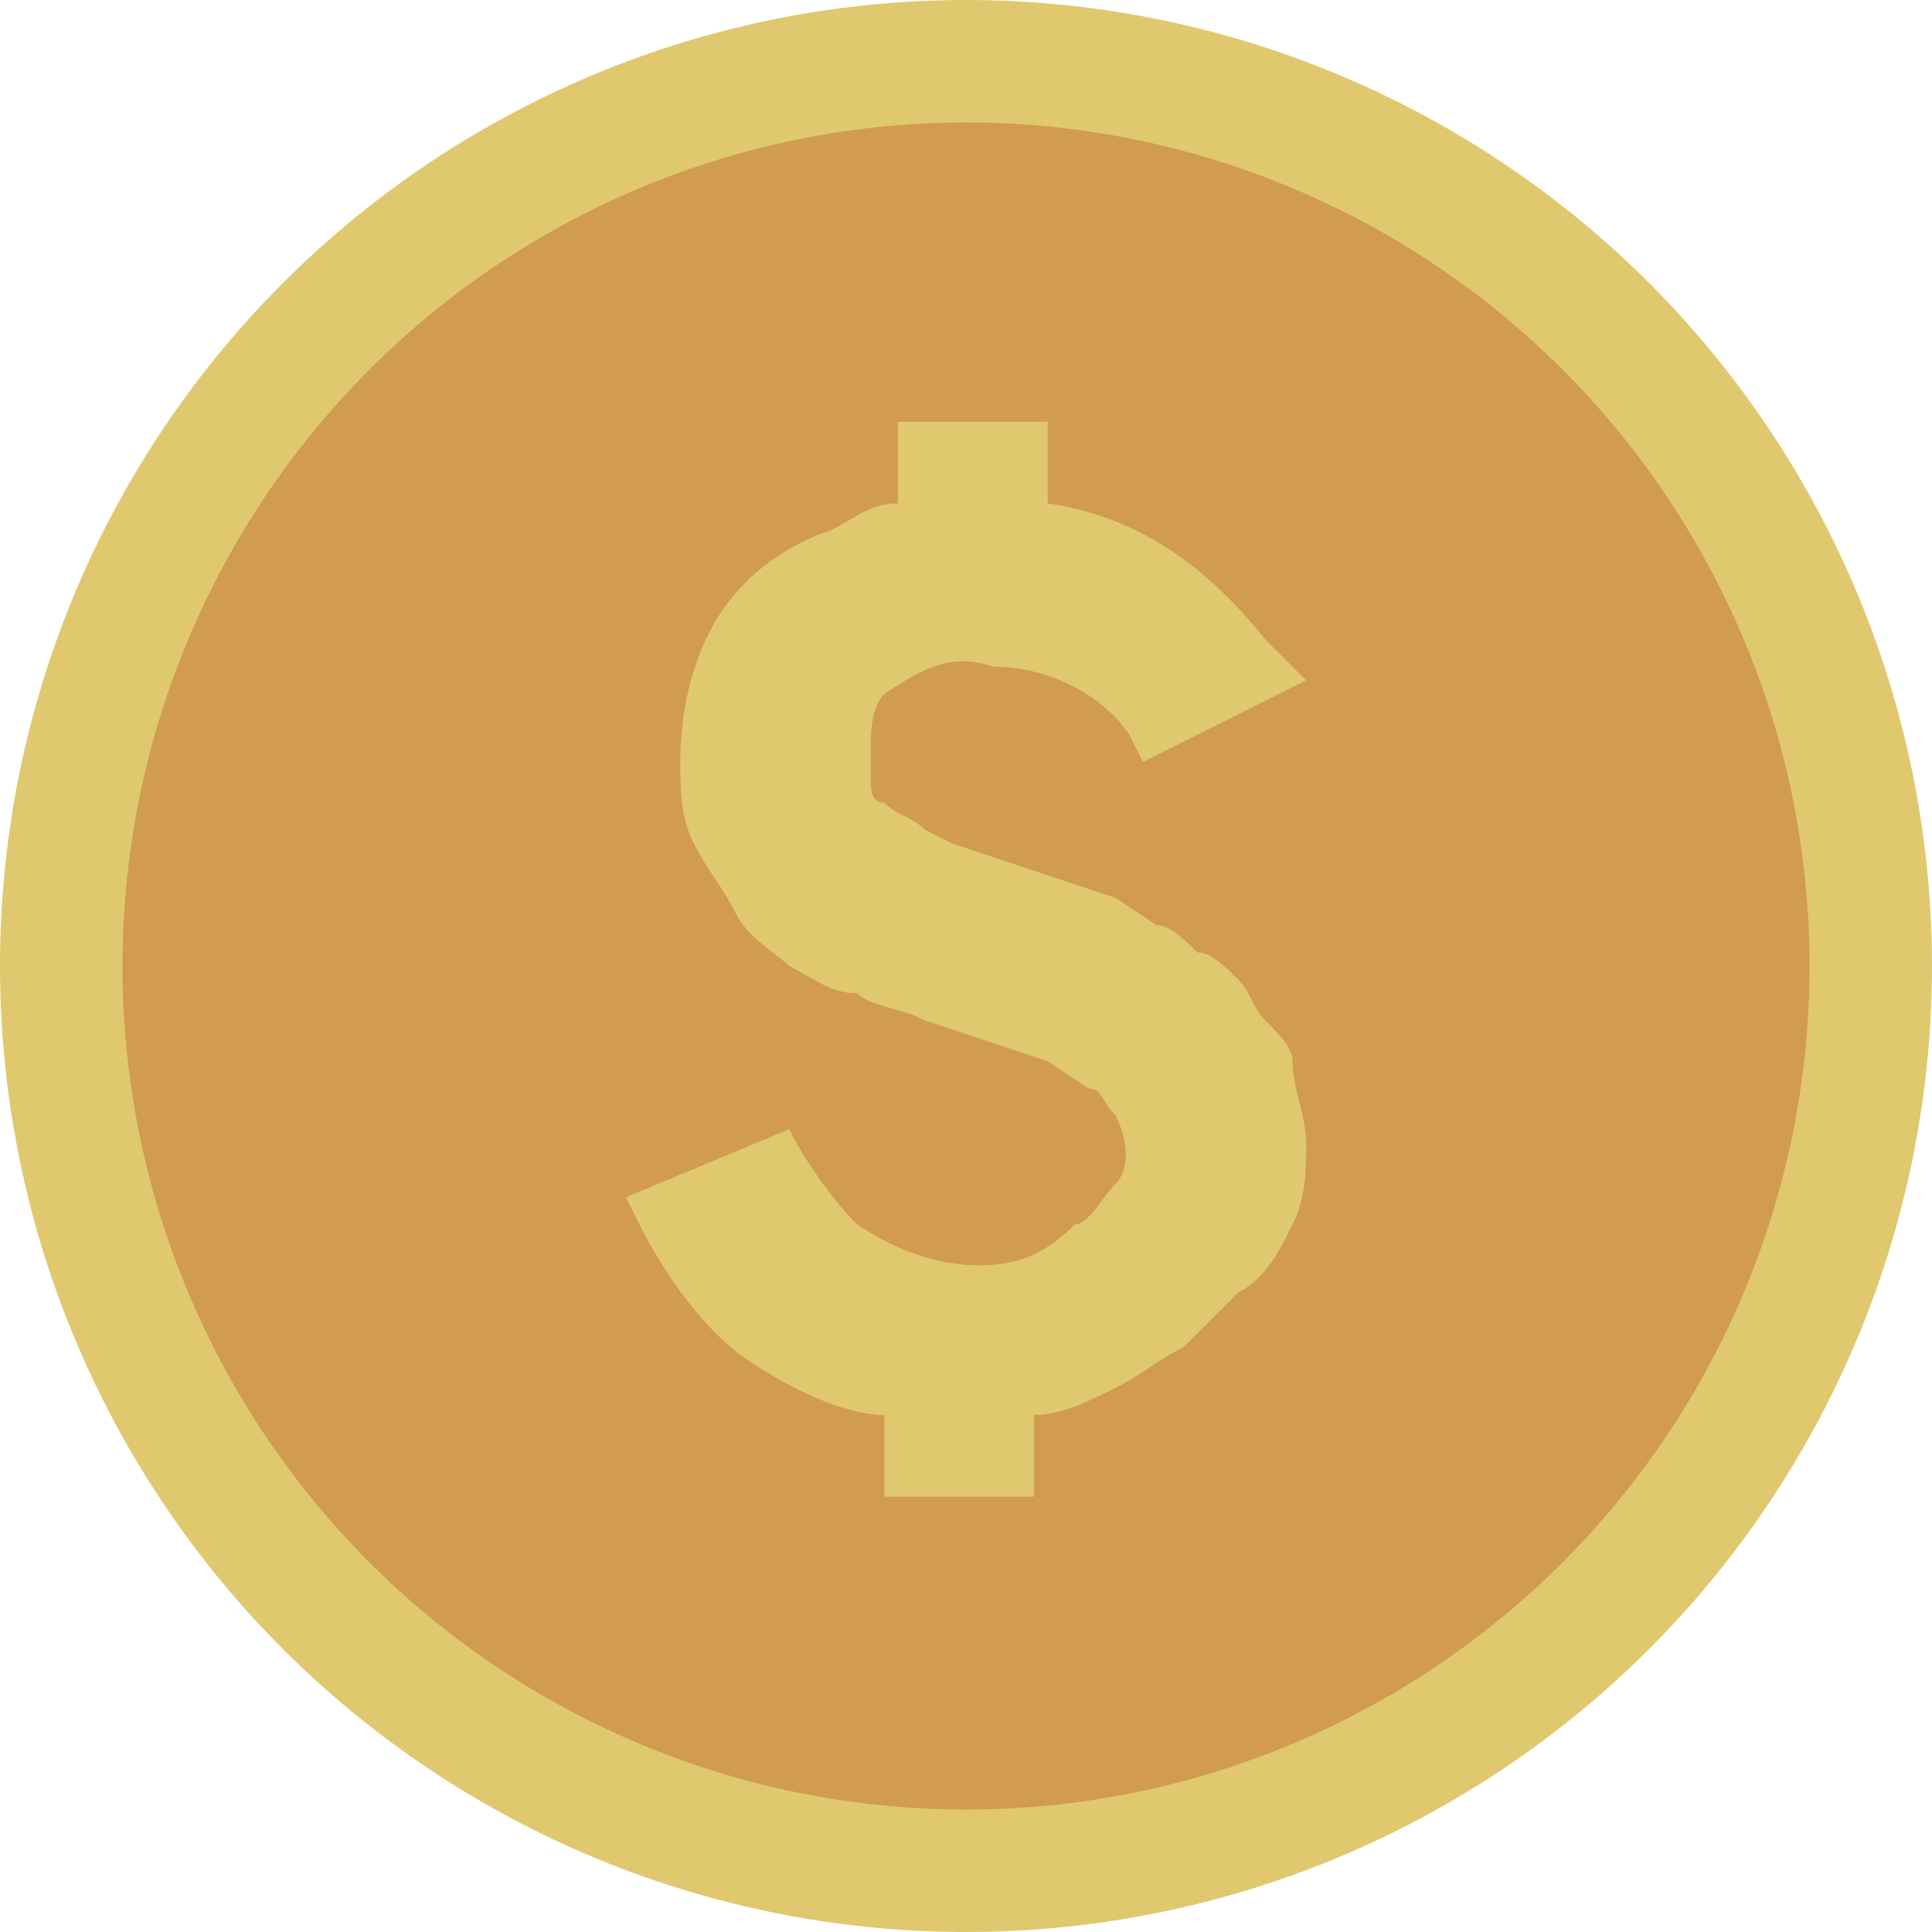 <?xml version="1.0" encoding="utf-8"?>
<!-- Generator: Adobe Illustrator 25.3.0, SVG Export Plug-In . SVG Version: 6.00 Build 0)  -->
<svg version="1.1" id="Ebene_1" xmlns="http://www.w3.org/2000/svg" xmlns:xlink="http://www.w3.org/1999/xlink" x="0px" y="0px"
	 width="14.2px" height="14.2px" viewBox="0 0 14.2 14.2" style="enable-background:new 0 0 14.2 14.2;" xml:space="preserve">
<style type="text/css">
	.st0{fill:#E0C86F;}
	.st1{fill:#D19C4F;}
</style>
<circle class="st0" cx="7.1" cy="7.1" r="7.1"/>
<circle class="st1" cx="7.1" cy="7.1" r="6.2"/>
<path class="st0" d="M9.5,7.8L9.5,7.8c0-0.1-0.1-0.2-0.2-0.3C9.2,7.4,9.2,7.3,9.1,7.2C9,7.1,8.9,7,8.8,7C8.7,6.9,8.6,6.8,8.5,6.8
	L8.2,6.6L7.9,6.5L7.6,6.4L7,6.2L6.8,6.1C6.7,6,6.6,6,6.5,5.9c-0.1,0-0.1-0.1-0.1-0.2c0-0.1,0-0.2,0-0.2c0-0.1,0-0.3,0.1-0.4
	C6.8,4.9,7,4.8,7.3,4.9c0.4,0,0.8,0.2,1,0.5l0.1,0.2L9.6,5L9.3,4.7c-0.4-0.5-0.9-0.9-1.6-1V3.1H6.6v0.6c-0.2,0-0.3,0.1-0.5,0.2
	C5.8,4,5.5,4.2,5.3,4.5C5.1,4.8,5,5.2,5,5.6C5,5.8,5,6,5.1,6.2c0.1,0.2,0.2,0.3,0.3,0.5C5.5,6.9,5.7,7,5.8,7.1
	C6,7.2,6.1,7.3,6.3,7.3c0.1,0.1,0.3,0.1,0.5,0.2l0.6,0.2l0.3,0.1L8,8c0.1,0,0.1,0.1,0.2,0.2c0.1,0.2,0.1,0.4,0,0.5
	C8.1,8.8,8,9,7.9,9C7.7,9.2,7.5,9.3,7.2,9.3C6.9,9.3,6.6,9.2,6.3,9C6.1,8.8,5.9,8.5,5.8,8.3L4.6,8.8l0.1,0.2c0.2,0.4,0.5,0.8,0.8,1
	c0.3,0.2,0.7,0.4,1,0.4V11h1.1v-0.6c0.2,0,0.4-0.1,0.6-0.2c0.2-0.1,0.3-0.2,0.5-0.3c0.1-0.1,0.3-0.3,0.4-0.4C9.3,9.4,9.4,9.2,9.5,9
	c0.1-0.2,0.1-0.4,0.1-0.6C9.6,8.2,9.5,8,9.5,7.8z"/>
</svg>
